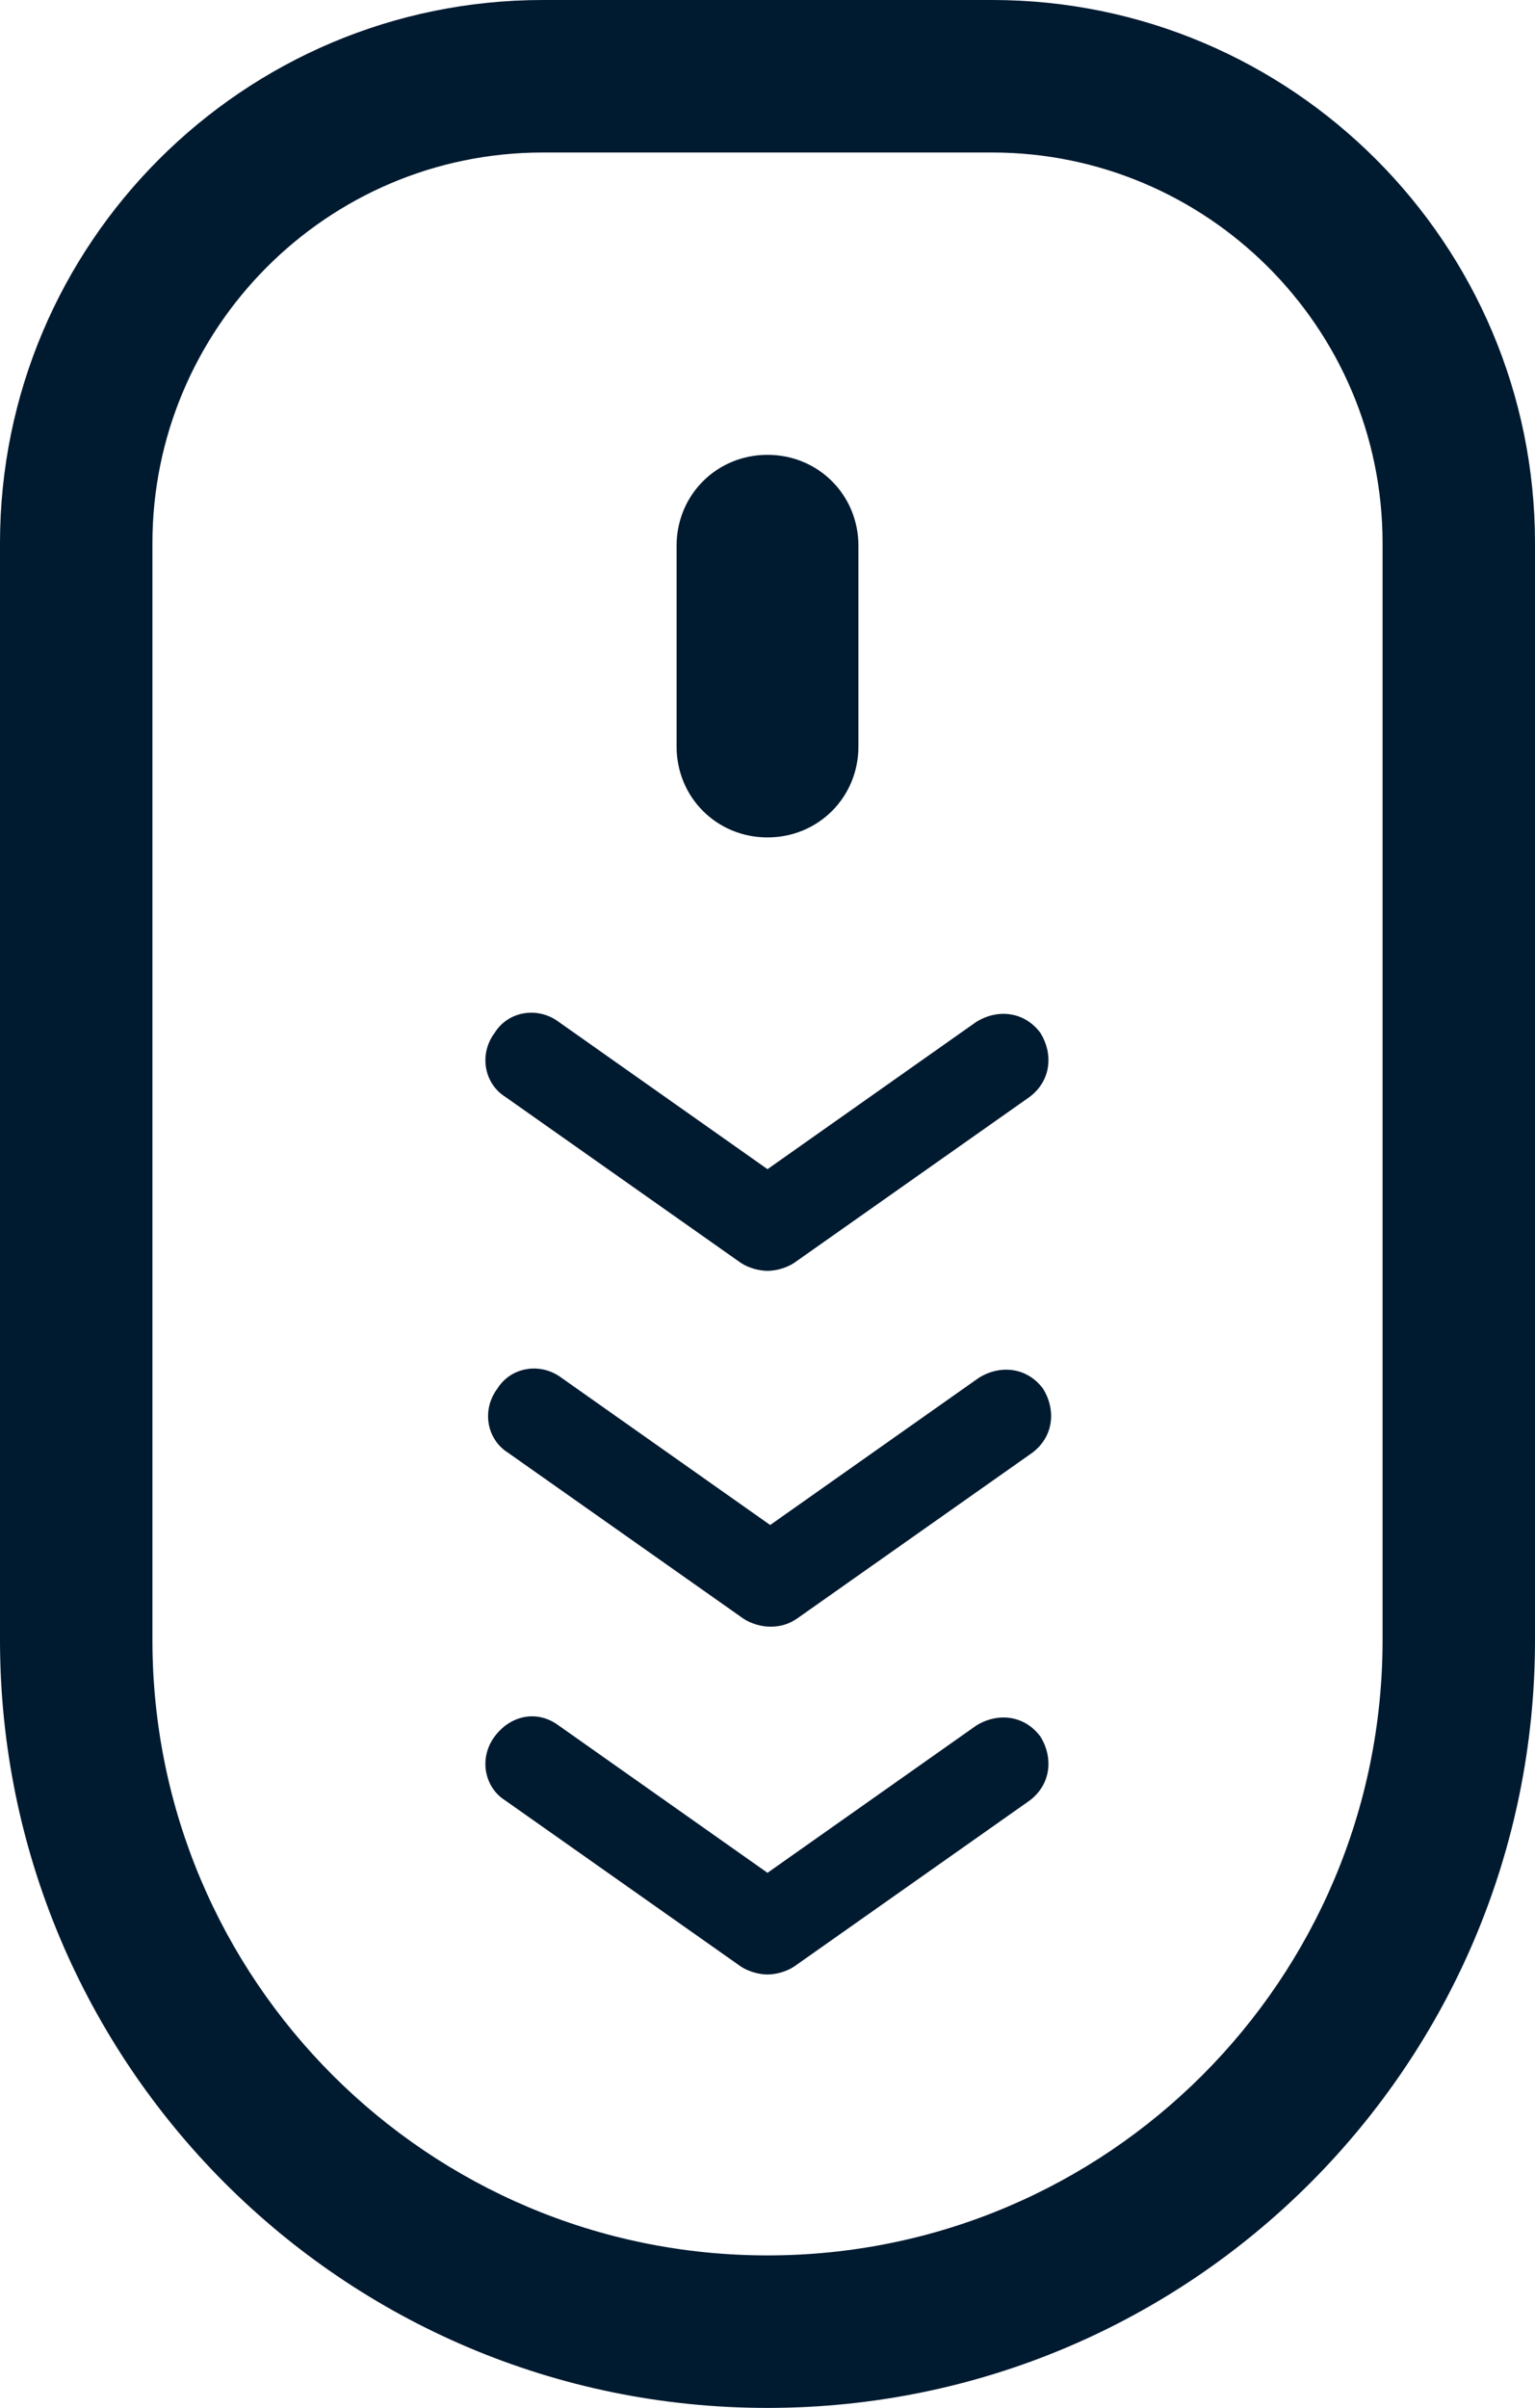 <!-- Generator: Adobe Illustrator 19.2.0, SVG Export Plug-In  -->
<svg version="1.1"
	 xmlns="http://www.w3.org/2000/svg" xmlns:xlink="http://www.w3.org/1999/xlink" xmlns:a="http://ns.adobe.com/AdobeSVGViewerExtensions/3.0/"
	 x="0px" y="0px" width="57.4px" height="90px" viewBox="0 0 57.4 90" style="enable-background:new 0 0 57.4 90;"
	 xml:space="preserve">
<style type="text/css">
	.st0{fill:#001A30;}
</style>
<defs>
</defs>
<g>
	<path class="st0" d="M37.1,5.7c8,0,14.6,6.5,14.6,14.6v41c0,12.7-10.3,23-23,23s-23-10.3-23-23v-41c0-8,6.5-14.6,14.6-14.6
		L37.1,5.7 M37.1,0H20.3C9.1,0,0,9.1,0,20.3v41C0,77.1,12.8,90,28.7,90l0,0c15.9,0,28.7-12.9,28.7-28.7v-41C57.4,9.1,48.3,0,37.1,0
		L37.1,0z"/>
</g>
<g>
	<path class="st0" d="M28.7,47.5c-0.3,0-0.7-0.1-1-0.3L18.9,41c-0.8-0.5-1-1.6-0.4-2.4c0.5-0.8,1.6-1,2.4-0.4l7.8,5.5l7.8-5.5
		c0.8-0.5,1.8-0.4,2.4,0.4c0.5,0.8,0.4,1.8-0.4,2.4l-8.8,6.2C29.4,47.4,29,47.5,28.7,47.5z"/>
</g>
<g>
	<path class="st0" d="M28.8,60.8c-0.3,0-0.7-0.1-1-0.3L19,54.3c-0.8-0.5-1-1.6-0.4-2.4c0.5-0.8,1.6-1,2.4-0.4l7.8,5.5l7.8-5.5
		c0.8-0.5,1.8-0.4,2.4,0.4c0.5,0.8,0.4,1.8-0.4,2.4l-8.8,6.2C29.5,60.7,29.2,60.8,28.8,60.8z"/>
</g>
<g>
	<path class="st0" d="M28.7,73.8c-0.3,0-0.7-0.1-1-0.3l-8.8-6.2c-0.8-0.5-1-1.6-0.4-2.4s1.6-1,2.4-0.4l7.8,5.5l7.8-5.5
		c0.8-0.5,1.8-0.4,2.4,0.4c0.5,0.8,0.4,1.8-0.4,2.4l-8.8,6.2C29.4,73.7,29,73.8,28.7,73.8z"/>
</g>
<path class="st0" d="M28.7,31.3c-1.9,0-3.4-1.5-3.4-3.4v-7.5c0-1.9,1.5-3.4,3.4-3.4s3.4,1.5,3.4,3.4v7.5
	C32.1,29.8,30.6,31.3,28.7,31.3z"/>
</svg>